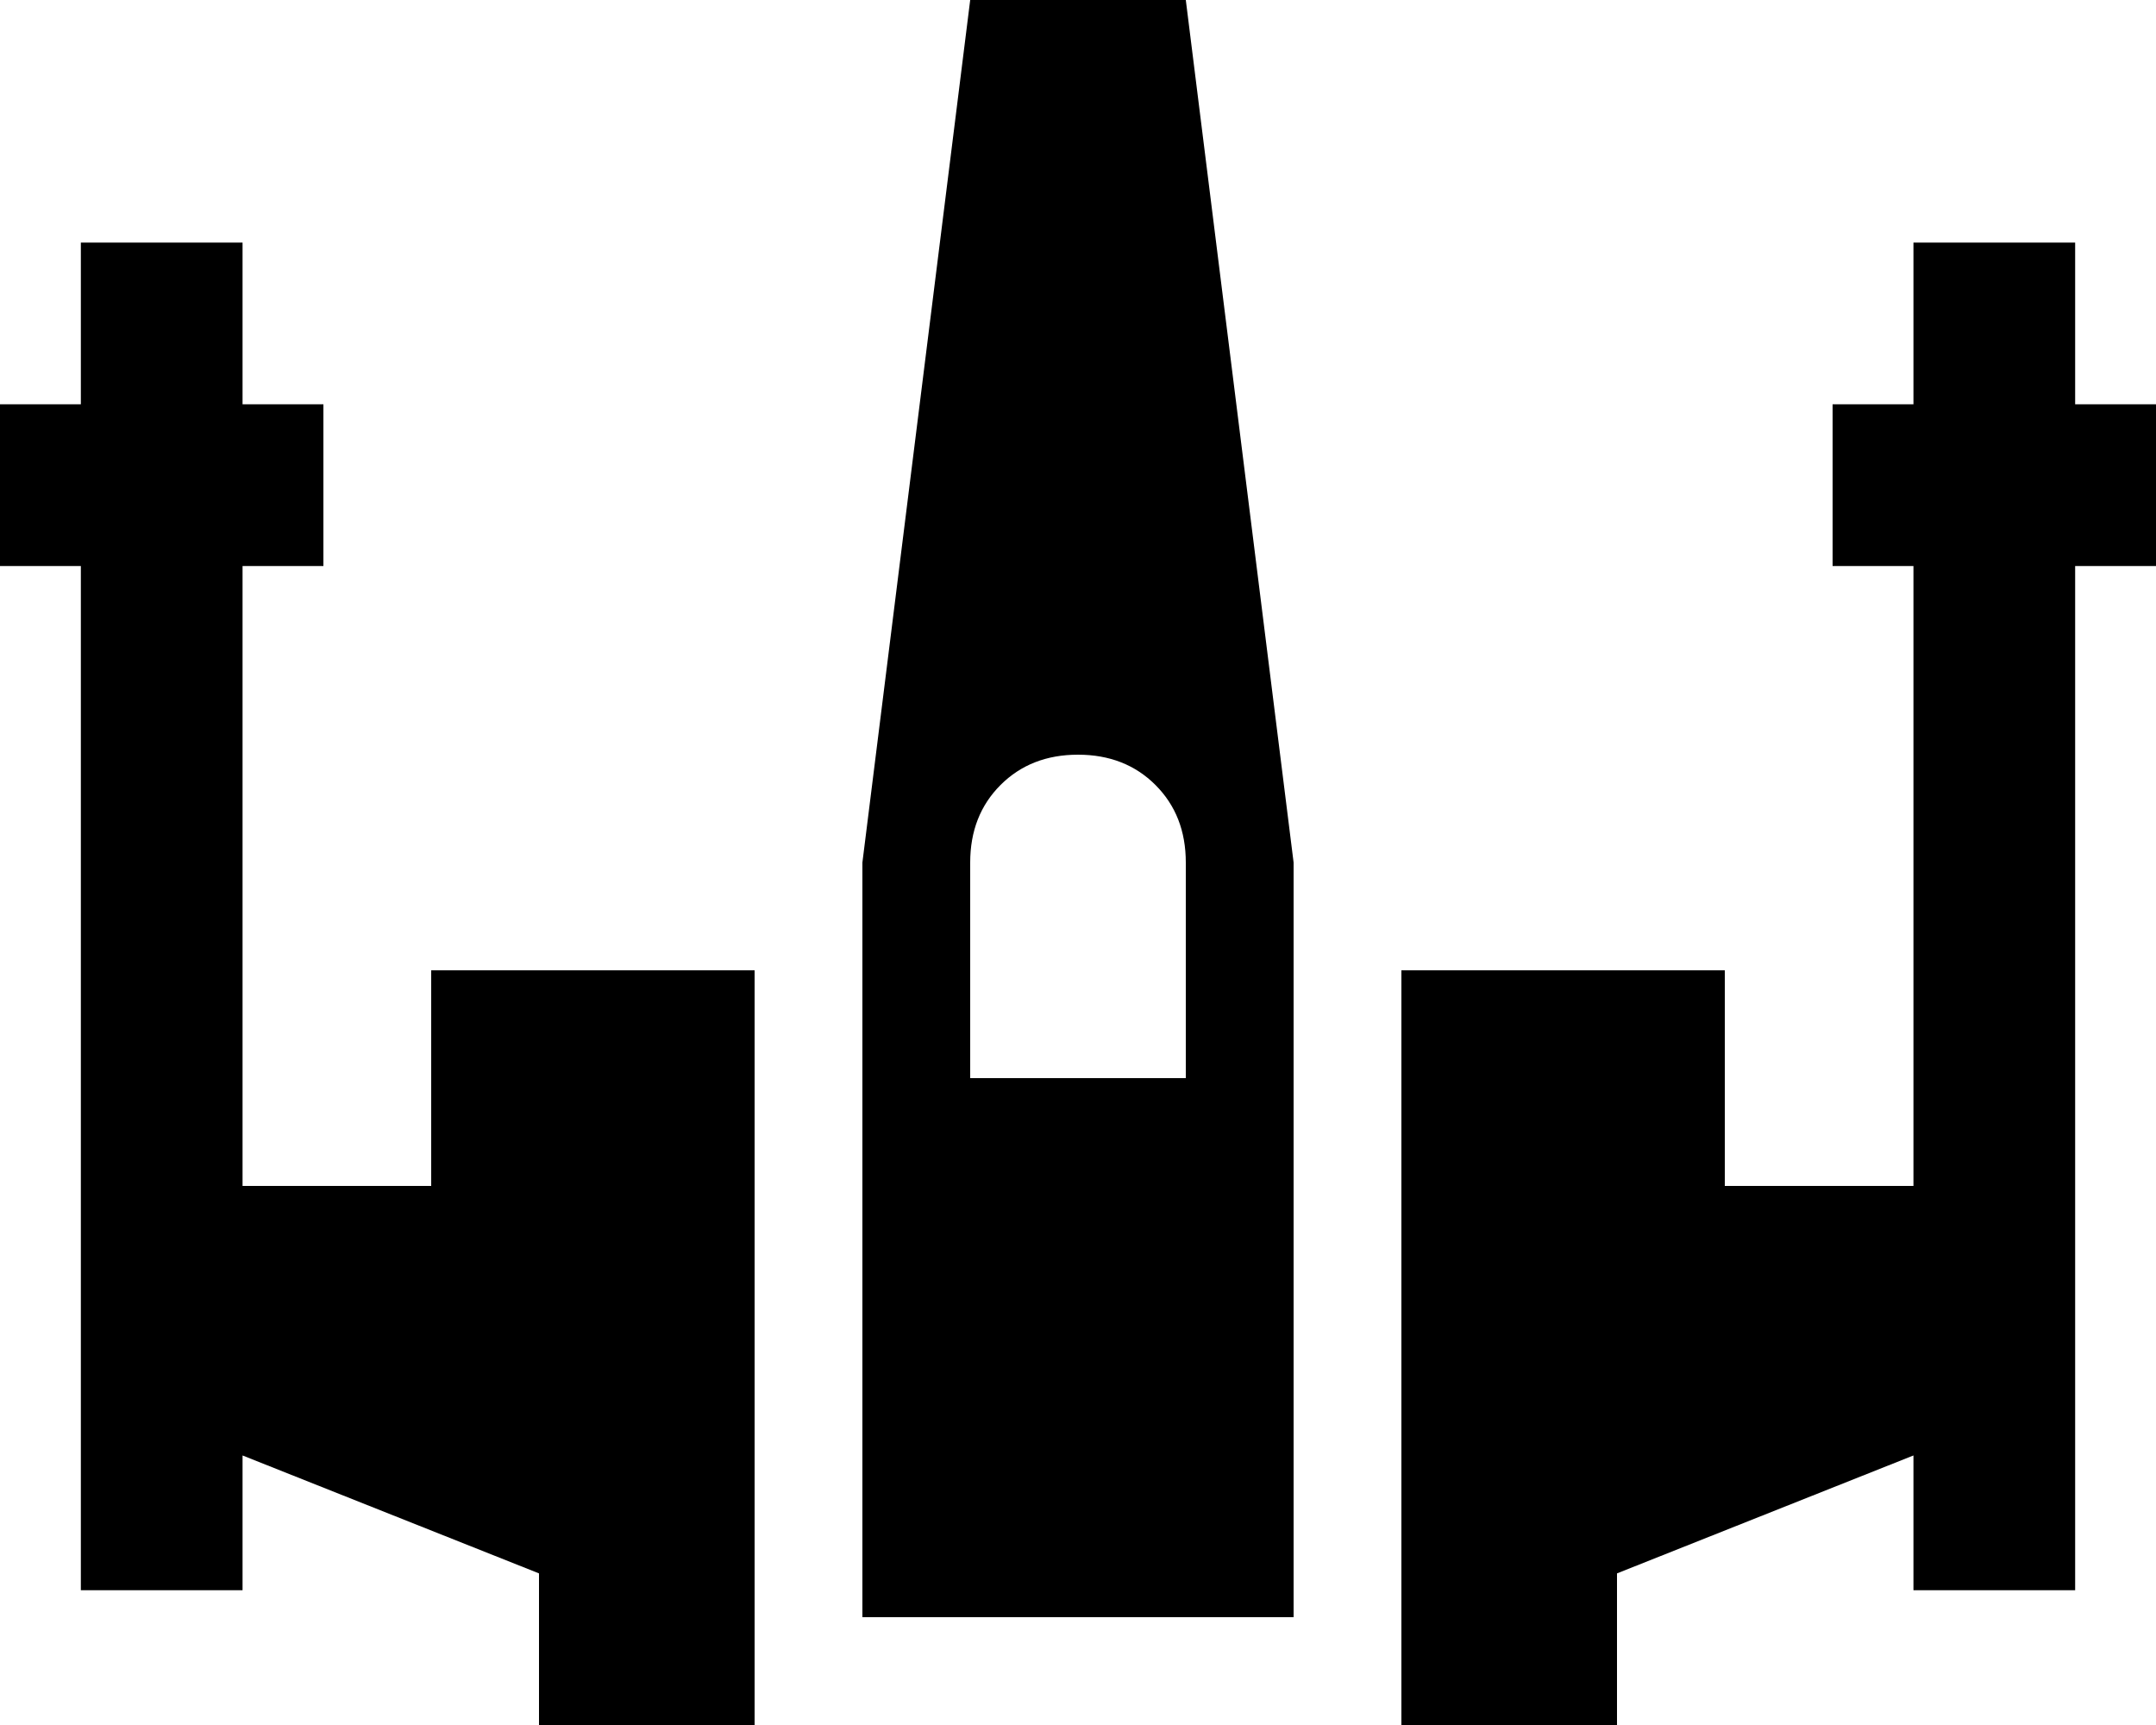 <svg xmlns="http://www.w3.org/2000/svg" viewBox="0 0 640 512">
  <path d="M 352 0 L 384 256 L 352 0 L 384 256 L 384 480 L 384 480 L 256 480 L 256 480 L 256 256 L 256 256 L 288 0 L 288 0 L 352 0 L 352 0 Z M 288 256 L 288 320 L 288 256 L 288 320 L 352 320 L 352 320 L 352 256 L 352 256 Q 352 242 343 233 Q 334 224 320 224 Q 306 224 297 233 Q 288 242 288 256 L 288 256 Z M 72 72 L 72 96 L 72 72 L 72 96 L 72 120 L 72 120 L 96 120 L 96 120 L 96 168 L 96 168 L 72 168 L 72 168 L 72 352 L 72 352 L 128 352 L 128 352 L 128 288 L 128 288 L 224 288 L 224 288 L 224 352 L 224 352 L 224 416 L 224 416 L 224 448 L 224 448 L 224 480 L 224 480 L 224 512 L 224 512 L 160 512 L 160 512 L 160 480 L 160 480 L 160 467 L 160 467 L 72 432 L 72 432 L 72 448 L 72 448 L 72 472 L 72 472 L 24 472 L 24 472 L 24 448 L 24 448 L 24 168 L 24 168 L 0 168 L 0 168 L 0 120 L 0 120 L 24 120 L 24 120 L 24 96 L 24 96 L 24 72 L 24 72 L 72 72 L 72 72 Z M 616 72 L 616 96 L 616 72 L 616 96 L 616 120 L 616 120 L 640 120 L 640 120 L 640 168 L 640 168 L 616 168 L 616 168 L 616 448 L 616 448 L 616 472 L 616 472 L 568 472 L 568 472 L 568 448 L 568 448 L 568 432 L 568 432 L 480 467 L 480 467 L 480 480 L 480 480 L 480 512 L 480 512 L 416 512 L 416 512 L 416 480 L 416 480 L 416 448 L 416 448 L 416 416 L 416 416 L 416 352 L 416 352 L 416 288 L 416 288 L 512 288 L 512 288 L 512 352 L 512 352 L 568 352 L 568 352 L 568 168 L 568 168 L 544 168 L 544 168 L 544 120 L 544 120 L 568 120 L 568 120 L 568 96 L 568 96 L 568 72 L 568 72 L 616 72 L 616 72 Z" />
</svg>